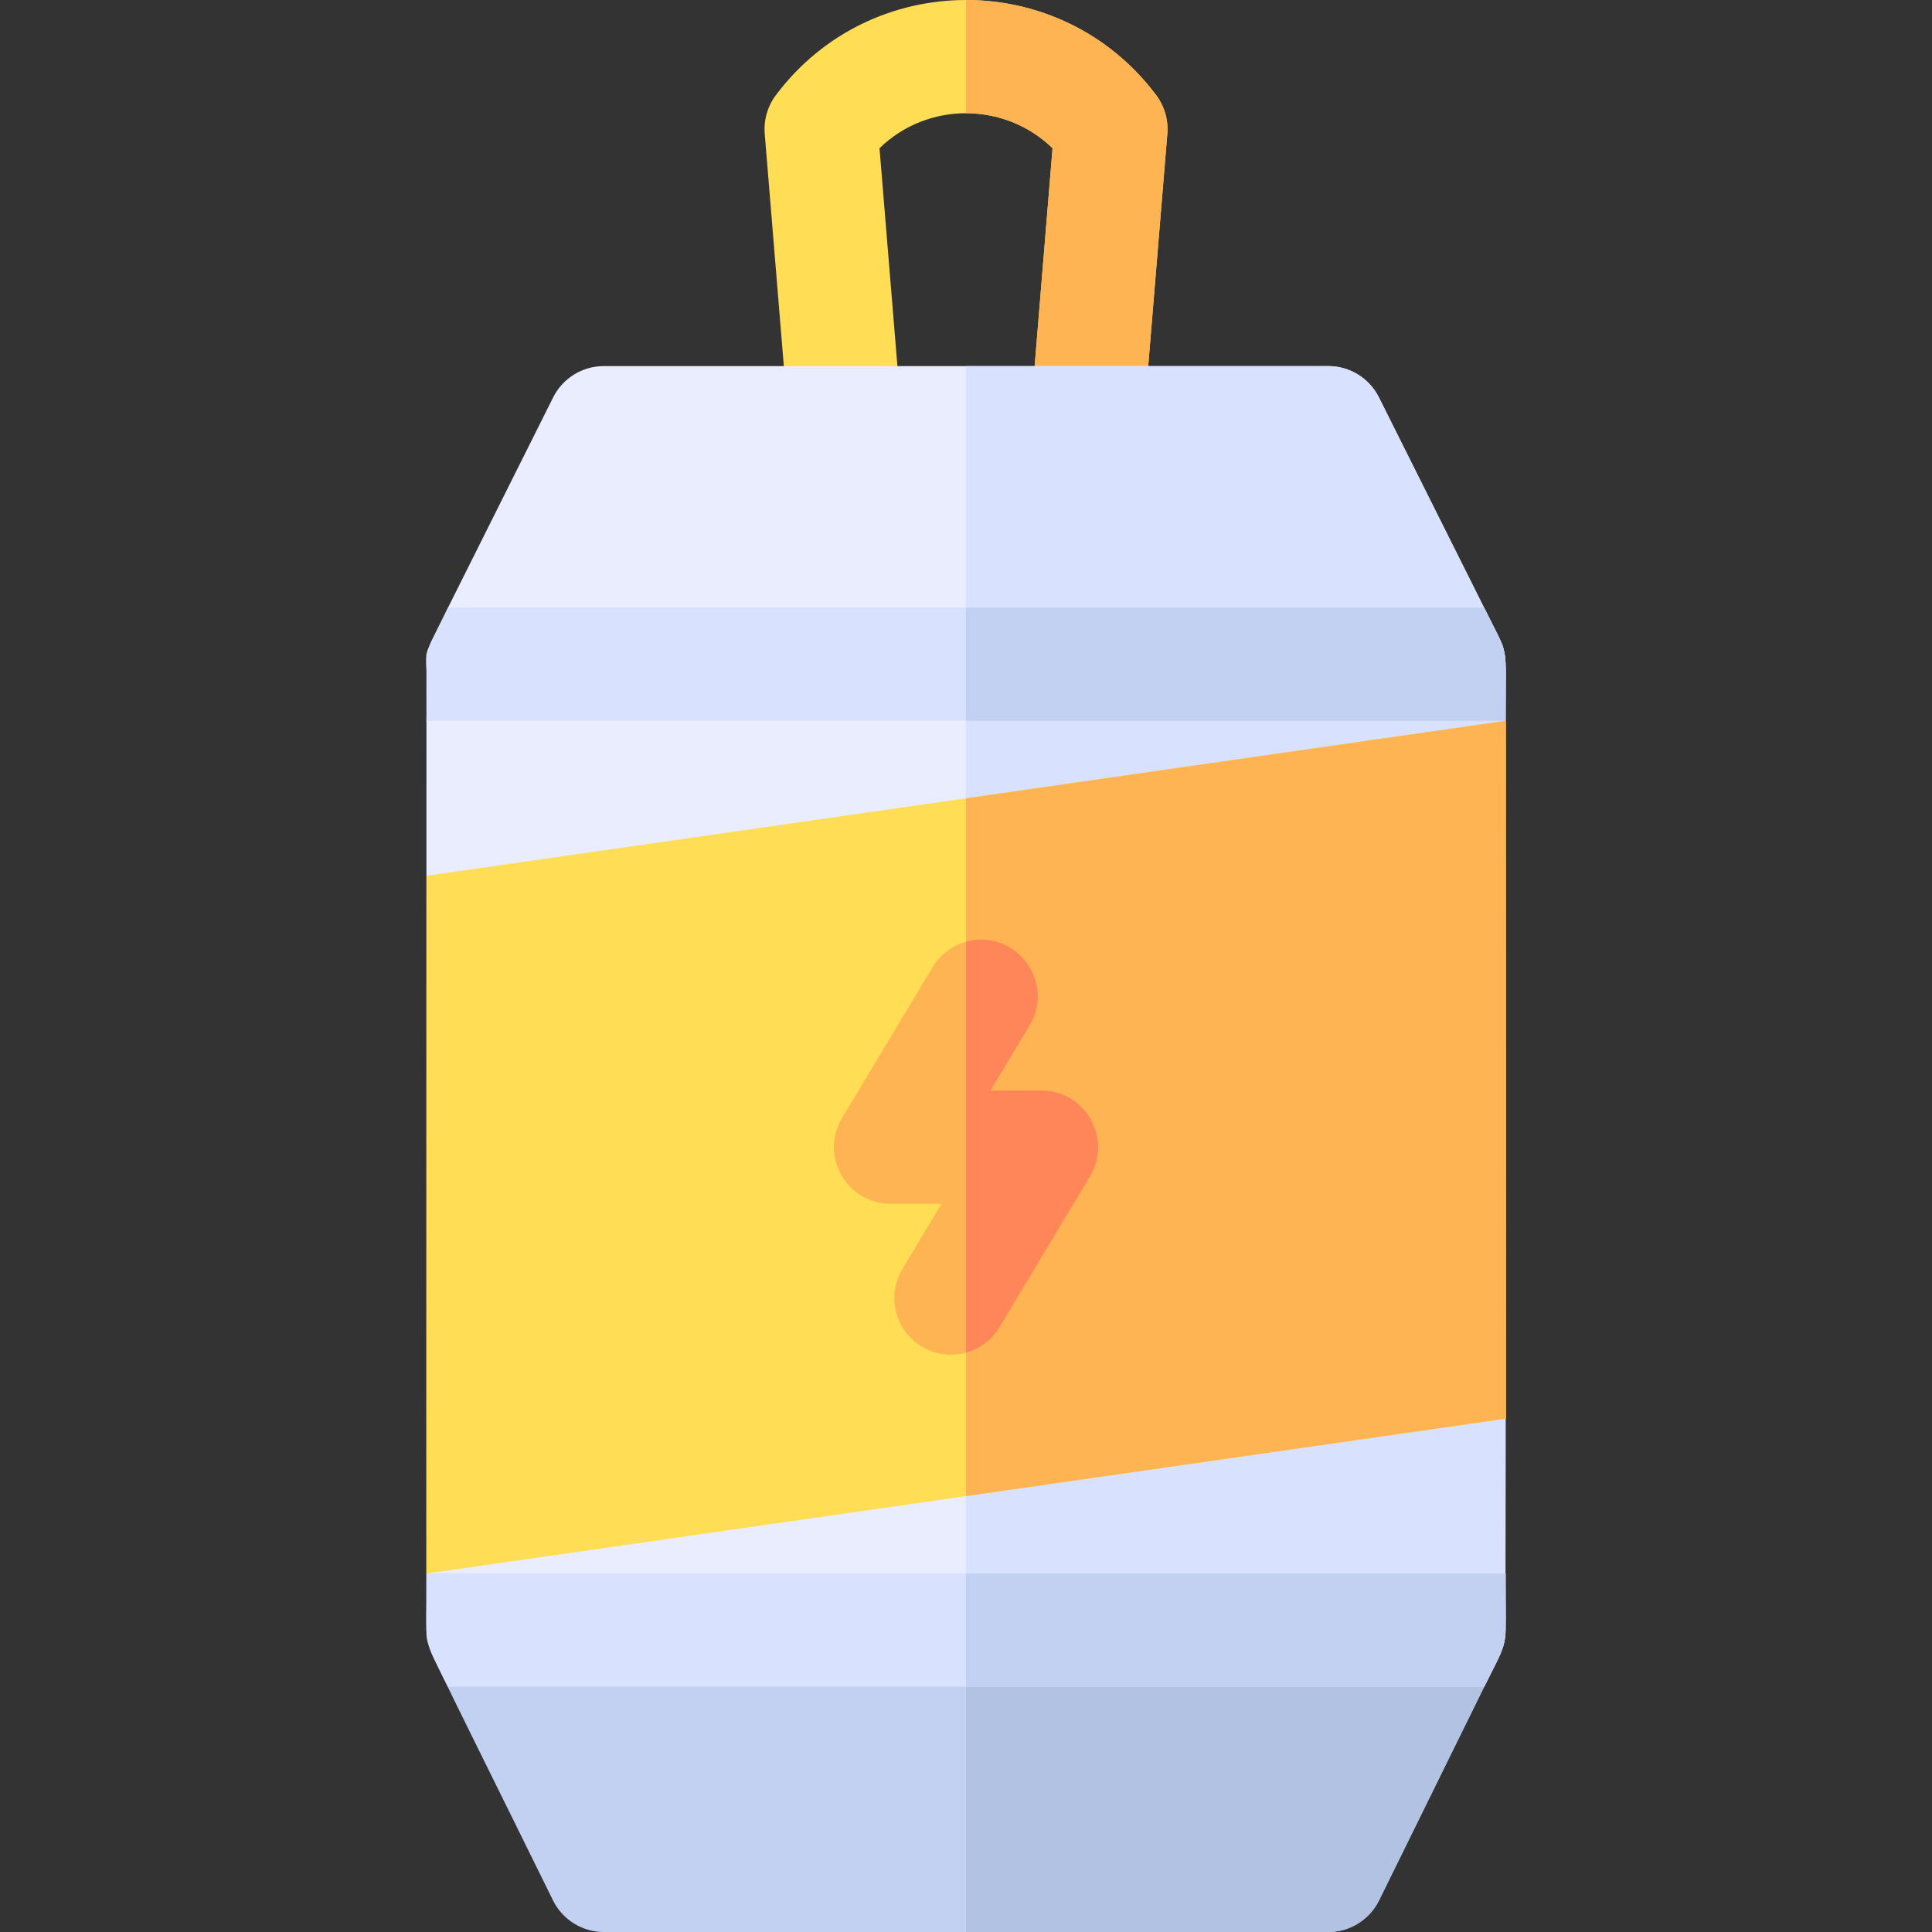 <svg id="Capa_1" enable-background="new 0 0 512.02 512.02" height="512" viewBox="0 0 512.02 512.02" width="512" xmlns="http://www.w3.org/2000/svg"><rect x="0" y="0" width="512.02" height="512.02" fill="#333333" stroke="none"/><g><path d="m384.017 417.02h-256c-8.27 0-15 6.71-15 15 0 4.69-1.02 1.4 33.54 71.62 2.53 5.13 7.75 8.38 13.46 8.38h192c5.71 0 10.93-3.25 13.46-8.38l27.87-56.62c4.16-8.43 5.41-10.21 5.65-14.23.36-9.01-6.72-15.77-14.98-15.77z" fill="#c2d1f1"/><path d="m398.997 432.79c-.24 4.021-1.49 5.801-5.65 14.23l-27.87 56.62c-2.53 5.13-7.75 8.38-13.46 8.38h-96.01v-95h128.01c8.26 0 15.34 6.76 14.98 15.77z" fill="#b1c2e2"/><path d="m309.367 35.45-6.4 77.801c-.65 7.84-7.21 13.77-14.93 13.77-8.78 0-15.69-7.48-14.97-16.23l5.88-71.51c-12.651-12.312-33.112-12.406-45.86 0l5.88 71.51c.68 8.261-5.46 15.5-13.72 16.181-8.27.689-15.5-5.46-16.18-13.72l-6.4-77.801c-.3-3.66.75-7.3 2.95-10.229 25.214-33.613 75.56-33.64 100.8 0 2.2 2.928 3.25 6.568 2.95 10.228z" fill="#ffdd54"/><path d="m278.947 39.28c-6.35-6.18-14.65-9.27-22.94-9.27v-30.01c18.89 0 37.79 8.4 50.41 25.22 2.2 2.93 3.25 6.569 2.95 10.229l-6.4 77.801c-.65 7.84-7.21 13.77-14.93 13.77-8.78 0-15.69-7.48-14.97-16.23z" fill="#ffb454"/><path d="m398.967 432.02h-285.84c-.24-10.73-.11-55.51-.11-254.91-.17-2.27.18-4.28.94-6.33.27-.819-.41.641 32.64-65.47 2.54-5.08 7.74-8.29 13.42-8.29h192c5.68 0 10.88 3.21 13.42 8.29 33.76 67.5 32.25 64.42 32.61 65.36.43.989.95 3.17.95 5.35 0 2.43.06 236.61-.03 256z" fill="#e9edfd"/><path d="m398.967 432.02h-142.96v-335h96.01c5.68 0 10.88 3.21 13.42 8.29 33.76 67.5 32.25 64.42 32.61 65.36.43.989.95 3.17.95 5.35 0 2.43.06 236.61-.03 256z" fill="#d8e1fd"/><path d="m399.017 191.02h-286c.879-25.27-2.869-11.182 5.73-30h274.55c6.86 13.74 5.72 8.64 5.72 30z" fill="#d8e1fd"/><path d="m399.017 191.02h-143.01v-30h137.29c6.86 13.74 5.72 8.64 5.72 30z" fill="#c2d1f1"/><path d="m393.347 447.02h-274.66c-6.9-14-5.67-9.03-5.67-30h286c0 21.56 1.04 16.38-5.67 30z" fill="#d8e1fd"/><path d="m399.017 417.02c0 21.56 1.04 16.38-5.67 30h-137.34v-30z" fill="#c2d1f1"/><path d="m399.067 191.02c-176.332 25.329-110.522 15.878-285.98 41.07.01 146.26-.07 184.93-.07 184.93 15.909-2.283 270.18-38.77 286.07-41.05z" fill="#ffdd54"/><path d="m399.087 375.97-143.08 20.53v-184.93l143.06-20.55z" fill="#ffb454"/><path d="m288.877 311.74-24 40c-4.226 7.058-13.437 9.418-20.58 5.141-7.1-4.261-9.4-13.471-5.14-20.58l10.37-17.28h-13.51c-11.613 0-18.865-12.698-12.86-22.72l24-40c4.243-7.065 13.459-9.408 20.58-5.141 7.1 4.261 9.4 13.471 5.14 20.58l-10.37 17.28h13.51c11.613 0 18.865 12.698 12.86 22.72z" fill="#ffb454"/><path d="m256.007 358.47v-108.89c12.968-3.63 23.827 10.549 16.87 22.16l-10.37 17.28h13.51c11.613 0 18.865 12.698 12.86 22.72l-24 40c-2.06 3.44-5.29 5.75-8.87 6.73z" fill="#ff8659"/></g></svg>